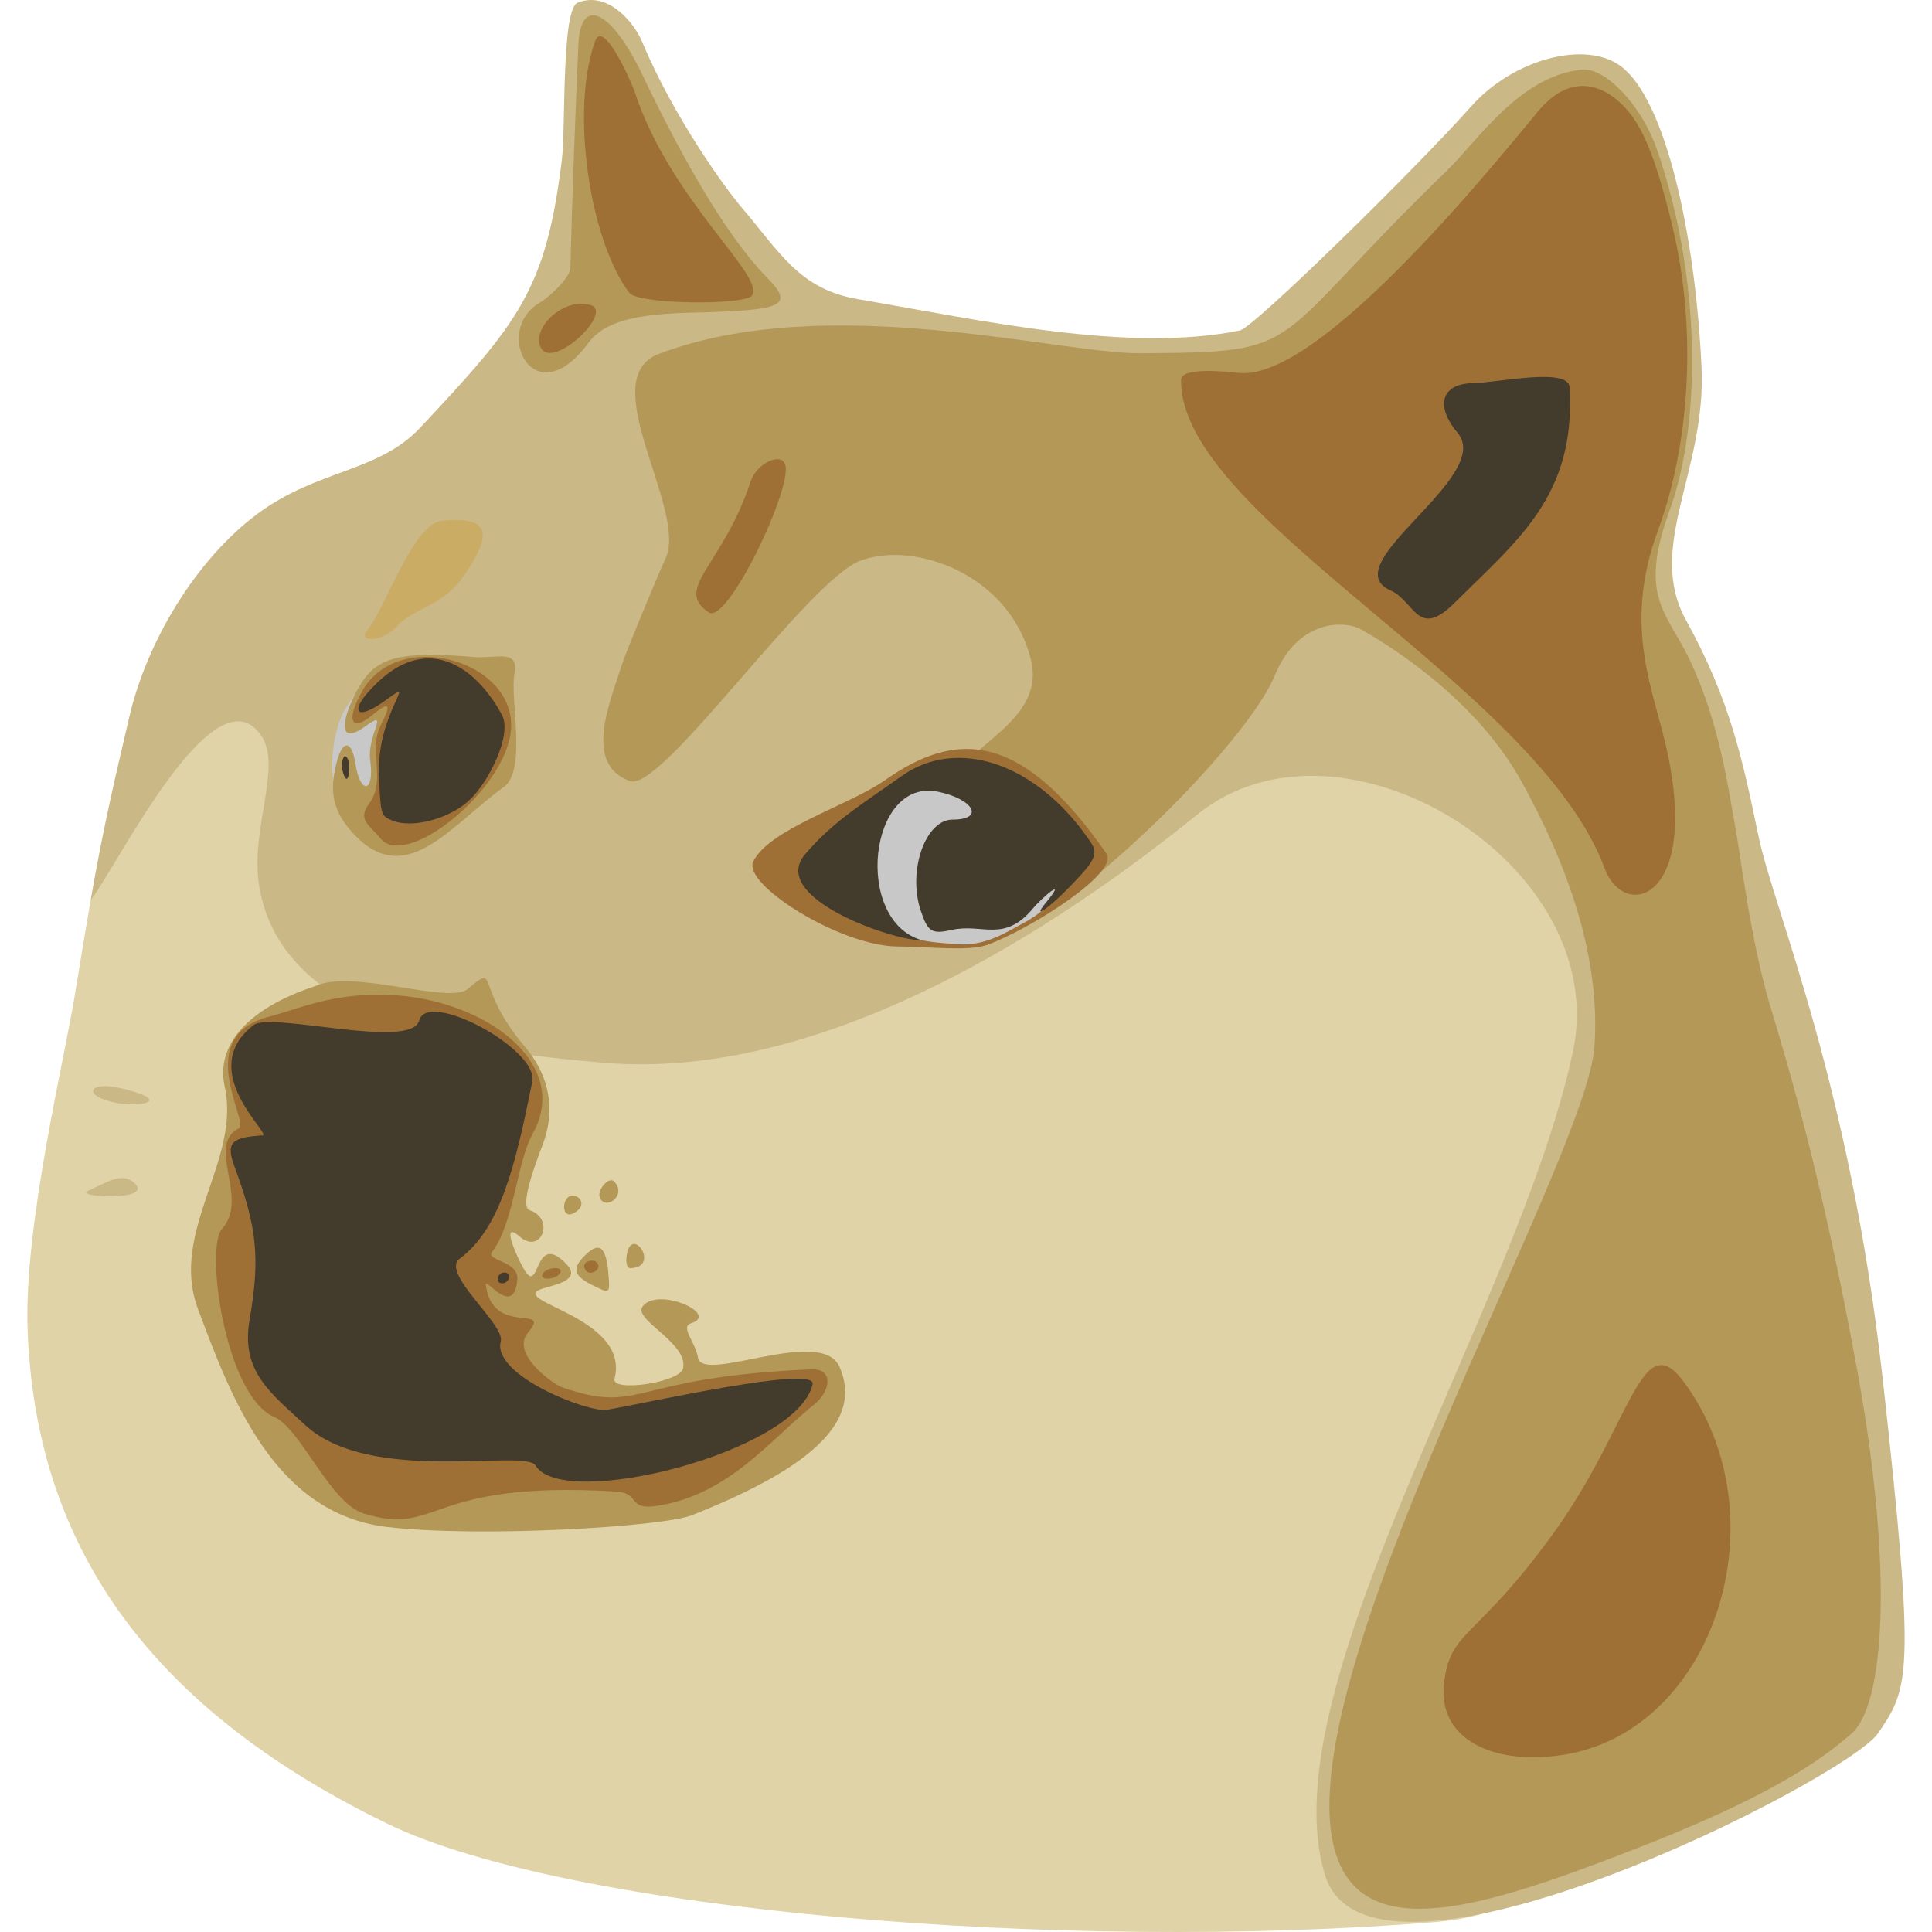 <svg xmlns="http://www.w3.org/2000/svg" width="1024" height="1024" viewBox="0 0 1024 1024"><path d="M39.772 526.7c16.017-98.073 8.947-50.503 27.964-127.076 0 0 89.92-110.59 426.78-161.763 73.61-11.18 354.95-94.496 389.055 260.208 38.45 399.885-17.496 512.07-123.104 520.688-195.596 15.96-459.323-5.364-555.59-52.353C88.07 909.39 18.547 827.28 14.6 703.6c-1.74-54.52 19.266-140.75 25.17-176.9z" fill="#e0d3a8"/><path d="M137.51 470.522c-5.43-31.26 12.757-64.326.545-81.223-25.107-34.74-76.576 70.98-89.935 87.696 6.495-38.834 15.038-73.864 20.404-96.965 9.403-40.553 35.724-83.69 67.758-107.563 31.956-23.813 64.104-21.993 86.405-45.764 52.45-55.907 66.625-73.343 75.078-141.785 2.134-17.273-.327-79.915 8.392-83.488 15.425-6.32 29.594 9.696 34.244 20.84 16.71 40.05 44.498 78.103 52.298 87.225 20.69 24.2 30.83 43.71 61.97 49.058 66.618 11.438 143.464 28.605 202.5 16.602 7.434-1.512 93.933-86.496 122.6-118.79 22.307-25.133 60.847-35.34 79.565-21.07 23.64 18.02 39.23 89.28 42.52 159.242 2.608 55.466-29.8 95.15-8.146 134.327 23.51 42.534 30.11 74.746 38.276 114.072 8.166 39.327 48.332 130.22 65.926 288.176 17.594 157.957 13.872 163.467-2.534 187.597-16.407 24.128-268.76 152.823-292.982 75.428-31.047-99.208 102.46-301.75 131.272-436.664 21.15-99.033-122.755-187.44-198.88-125.874-88.805 71.822-206.412 140.654-314.232 131.732-69.948-5.788-170.395-19.998-183.043-92.81zM46.47 631.273c9.232-4.128 17.524-10.077 24.15-4.76 12.994 10.43-31.576 8.08-24.15 4.76zM61.545 584.54c-18.43-3.617-14.915-12.165 3.61-7.53 27.24 6.817 8.64 9.933-3.61 7.53z" fill="#cbb887"/><path d="M194.448 334.286c9.53-11.11 24.35-56.846 39.922-58.31 25.388-2.385 26.91 6.482 11.888 28.654-11.635 17.17-26.232 16.828-35.947 27.433-8.052 8.79-20.85 8.04-15.862 2.223z" fill="#cbac65"/><path d="M838.705 36.87c-33.128 3.115-55.33 37.566-71.914 53.647-97.326 94.373-72.216 96.158-162.31 96.712-43.476.266-165.92-33.444-255.19.312-35.015 13.24 15.174 82.314 3.565 108.168-6.238 13.892-21.2 50.295-22.884 55.547-7.102 22.126-20.76 53.838 3.974 62.76 16.666 6.01 93.943-106.15 122.023-116.83 28.08-10.68 78.93 6.737 90.365 52.16 9.7 38.528-51.124 49.327-42.272 77.343 7.364 23.304 41.015 63.917 57.975 51.93 43.692-30.882 101.92-92.142 113.647-120.647 12.415-30.172 37.567-29.224 46.09-24.207 8.52 5.018 58.683 33.47 84.606 80.387 24.565 44.458 42.09 93.332 38.705 140.626-4.41 61.646-166.466 338.904-136.864 428.39 15.703 47.474 78.584 27.56 153.49-1.236 74.904-28.797 101.914-47.747 119.58-63.026 17.667-15.28 22.37-86.998 3.125-192.356-18.866-103.284-36.802-162.122-46.286-193.79-10.397-34.714-15.642-80.062-18.565-95.38-3.25-17.028-7.614-52.974-23.86-87.398-12.127-25.693-27.627-33.15-10.725-79.614 16.9-46.464 16.675-123.44-6.698-190.97-8.588-24.81-28.08-43.612-39.577-42.53zM205.108 809.315c-60.024-7.122-82.82-69.087-100.198-115.584-15.337-41.036 22.877-78.655 14.188-117.737-4.886-21.978 12.054-41.474 47.807-53.282 19.833-9.347 70.974 9.69 80.852 1.542 17.24-14.22 2.87-1.964 30.473 30.55 6.513 7.672 19.22 26.09 9.332 52.044-4.25 11.158-12.264 32.785-6.8 34.605 13.567 4.52 6.115 23.936-5.43 13.886-10.763-9.37-.615 12.54 2.652 17.876 8.4 13.718 4.874-22.082 22.71-2.665 7.248 7.89-6.813 10.507-12.822 12.343-21.244 6.492 46.453 14.518 37.835 47.89-1.877 7.27 34.648 2.02 36.307-5.46 2.993-13.49-26.738-25.82-21.39-32.91 8.018-10.623 41.144 4.123 25.65 8.952-5.92 1.844 2.27 9.924 3.682 18.225 2.396 14.092 65.44-17.086 75.033 4.935 11.807 27.106-11.292 52.085-78.174 78.527-16.038 6.34-113.434 11.993-161.708 6.265z" fill="#b49858"/><path d="M313.522 680.92c-9.05-4.546-10.257-8.366-4.556-14.436 8.422-8.967 12.276-6.438 13.523 8.87.856 10.52.876 10.508-8.968 5.565zM332.102 665.75c2.26-17.38 18.53 6.014 1.957 6.396-1.776.04-2.412-2.908-1.958-6.396zM303.326 633.767c4.386-.094 6.557 4.518 3.12 7.556-9.205 8.136-9.527-7.42-3.12-7.556zM317.89 634.668c-1.558-4.022 4.93-11.32 7.613-8.49 7.116 7.51-4.8 15.76-7.614 8.49z" fill="#b49858"/><path style="line-height:normal;text-indent:0;text-align:start;text-decoration-line:none;text-decoration-style:solid;text-decoration-color:#000000;text-transform:none;block-progression:tb;isolation:auto;mix-blend-mode:normal" d="M211.825 366.79c-13.892-10.287-19.847-5.234-28.65 8.657-7.068 11.15-10.97 39.387-1.477 51.17 43.94 20.936 74.124-51.037 30.127-59.827z" color="#000" font-family="sans-serif" white-space="normal" overflow="visible" solid-color="#000000" fill="#c8c8c8"/><path d="M188.098 442.685c-11.78-12.292-13.987-23.05-9.357-39.727 3.075-11.073 7.806-10.317 9.582 1.53 2.534 16.905 10.293 16.002 7.89-1.503-1.837-13.378 10.737-27.68-2.418-18.137-17.186 12.466-11.31-8.016-2.79-21.942 8.86-14.486 21.01-17.94 60.098-14.706 12.2 1.01 24.18-4.56 21.542 9.01-2.46 12.66 6.74 51.144-5.655 59.977-27.465 19.573-51.34 54.248-78.892 25.498zM285.912 160.518c6.187-3.65 16.28-13.744 16.397-18.45.968-39.315 2.51-78.093 4.213-118.267C307.66-3.03 324.468 5.95 340.638 39.954c17.66 37.142 42.233 82.923 65.673 106.913 14.973 15.323 9.61 17.694-40.076 18.858-28.86.676-45.938 4.588-54.382 16.047-29.036 39.402-51-6.462-25.94-21.252z" fill="#b49858"/><path d="M829.432 929.945c-38.226 6.31-67.406-8.41-64.106-37.482 3.3-29.07 16.492-22.47 57.918-79.66 41.426-57.187 46.524-110.795 69.036-80.592 52.736 70.753 17.057 184.545-62.848 197.735zM192.834 802.217c-17.955-5.524-33.463-45.174-47.51-51.18-25.883-11.067-36.815-89.588-27.638-99.737 14.6-16.144-8.67-44.085 8.825-53.24 6.093-3.186-25.173-48.35 15.93-59.175 16.652-4.387 34.183-12.81 63.9-11.576 50.23 2.085 96.958 36.182 75.938 73.716-8.32 14.854-10.083 47.952-21.436 62.428-3.82 4.872 14.245 4.627 13.353 14.744-1.833 20.786-17.302-1.86-16.698 2.874 3.537 27.715 35.34 9.827 22.38 25.19-9.667 11.46 14.034 27.676 17.88 29 43.138 14.86 34.907-5.32 132.182-9.498 12.265-.527 10.145 11.76 1.826 18.438-23.942 19.217-44.73 47.248-82.256 53.743-17.53 3.034-9.813-6.594-22.68-7.38-101.55-6.196-93.51 24.11-133.996 11.652z" fill="#9e7036"/><path d="M287.392 675.626c1.25-3.8 10.776-4.908 9.733-1.425-1.25 3.802-10.775 4.91-9.733 1.426zM310.134 672.915c-2.766-5.085 6.904-6.68 7.047-1.835 0 3.212-5.324 5-7.046 1.835zM475.984 501.66c-30.377 0-82.867-33.015-76.73-45.142 8.78-17.346 50.71-29.582 69.986-43.123 37.96-26.665 72.264-25.658 117.207 39.056 6.88 9.91-39.465 39.518-62.904 48.262-10.023 3.74-31.62.95-47.56.95zM850.47 460.182c-35.926-96.517-225.547-186.09-224.463-258.903.1-6.684 23.012-4.464 30.506-3.634 41.695 4.614 131.1-105.345 157.07-136.676 19.065-24.657 36.93-13.91 44.24-7.33 9.243 8.316 17.46 19.895 28.59 66.27 13.712 57.137 8.472 117.357-7.588 160.98-17.494 47.52-4.775 78.873 2.913 109.348 21.67 85.887-20.366 99.237-31.27 69.944zM201.664 444.395c-5.736-7.06-12.478-9.81-5.997-18.503 9.28-12.45-.707-28.31 6.216-41.7 5.733-11.087 4.494-12.757-4.144-5.487-11.652 9.807-14.643 3.292-5.722-12.464 19.873-35.097 85.72-14.846 78.338 24.092-5.91 31.174-55.54 70.254-68.692 54.063z" fill="#9e7036"/><path d="M181.596 408.665c-.777-3.1-.33-6.532 1.026-7.89 4.525.18 2.244 20.49-1.026 7.89z" fill="#433b2c"/><path d="M397.876 255.114c3.002-9.134 15.368-15.373 18.14-9.29 5.005 10.986-30.344 85.335-40.292 78.776-19.076-12.578 7.475-24.816 22.152-69.486zM286.084 182.814c-2.994-10.788 13.83-25.397 27.164-21.033 12.375 4.052-22.78 36.835-27.164 21.034zM333.632 155.304C312.422 127.5 302.185 57.9 315.426 21.796c4.486-12.23 19.645 22.77 20.94 26.76 18.54 57.145 69.438 97.852 62.26 108.01-3.866 5.47-60.403 4.756-64.994-1.262z" fill="#9e7036"/><path d="M283.858 776.747c-5.422-9.17-87.62 10.58-122.157-21.49-18.234-16.934-34.2-28.267-29.41-55.865 5.76-33.185 3.74-49.3-7.997-81.05-4.763-12.884-1.518-15.518 14.835-16.558 5.288-.336-35.99-34.348-4.704-58.483 9.312-7.182 83.567 13.423 87.75-2.438 4.35-16.496 63.404 15.223 59.943 32.42-8.895 44.207-16.836 77.832-38.475 93.83-10.408 7.692 24.157 34.83 21.767 43.836-4.78 18.016 46.47 37.983 56.342 36.27 22.045-3.826 111.23-23.874 108.942-13.552-7.978 35.976-132.54 67.263-146.836 43.08z" fill="#433b2c"/><path d="M263.892 677.654c.57-4.33 6.2-3.97 5.906-.844-.39 4.15-6.398 4.577-5.906.844z" fill="#433b2c"/><path style="line-height:normal;text-indent:0;text-align:start;text-decoration-line:none;text-decoration-style:solid;text-decoration-color:#000000;text-transform:none;block-progression:tb;isolation:auto;mix-blend-mode:normal" d="M462.645 429.245c-6.95 11.225-1.347 30.81 4.485 50.564 5.832 19.753 25.918 19.447 40.634 20.633 14.716 1.187 26.255-6.81 34.772-11.242 8.518-4.433 16.443-12.123 20.863-16.913-50.173-76.403-81.746-55.23-100.755-43.042z" color="#000" font-family="sans-serif" white-space="normal" overflow="visible" solid-color="#000000" fill="#c8c8c8"/><path d="M426.678 452.84c15.115-17.904 32.646-28.21 50.987-41.356 29.772-21.34 71.985-6.852 100.074 34.362 4.568 6.704 3.183 9.798-10.86 24.276-10.74 11.07-20.3 17.802-12.683 8.528 12.193-14.844-1.75-3.107-6.647 2.778-15.386 18.494-26.762 7.85-42.978 11.43-10.758 2.374-12.782 1.168-16.585-10.26-7.014-21.082 2.5-48.19 16.914-48.19 17.04 0 11.416-10.78-7.71-14.783-36.748-7.69-45.03 68.382-8.517 78.756-15.404.29-81.408-22.547-61.995-45.54zM207.755 434.83c-5.928-2.534-5.903-2.977-6.897-22.665-1.703-33.728 20.867-53.745 4.915-42.005-17.317 12.745-19.342 6.813-11.36-2.49 30.3-35.31 58.017-14.222 71.667 11.336 5.42 10.15-6.702 35.33-17.57 45.338-10.723 9.874-30.364 14.927-40.755 10.486zM736.952 312.898c-30.588-13.635 55.136-60.238 35.647-83.436-11.957-14.23-8.96-26.166 8.32-26.397 12.653-.168 50.37-8.545 51 2.174 3.382 57.558-27.43 80.87-60.875 114.196-19.78 19.71-20.932-.67-34.093-6.538z" fill="#433b2c"/></svg>